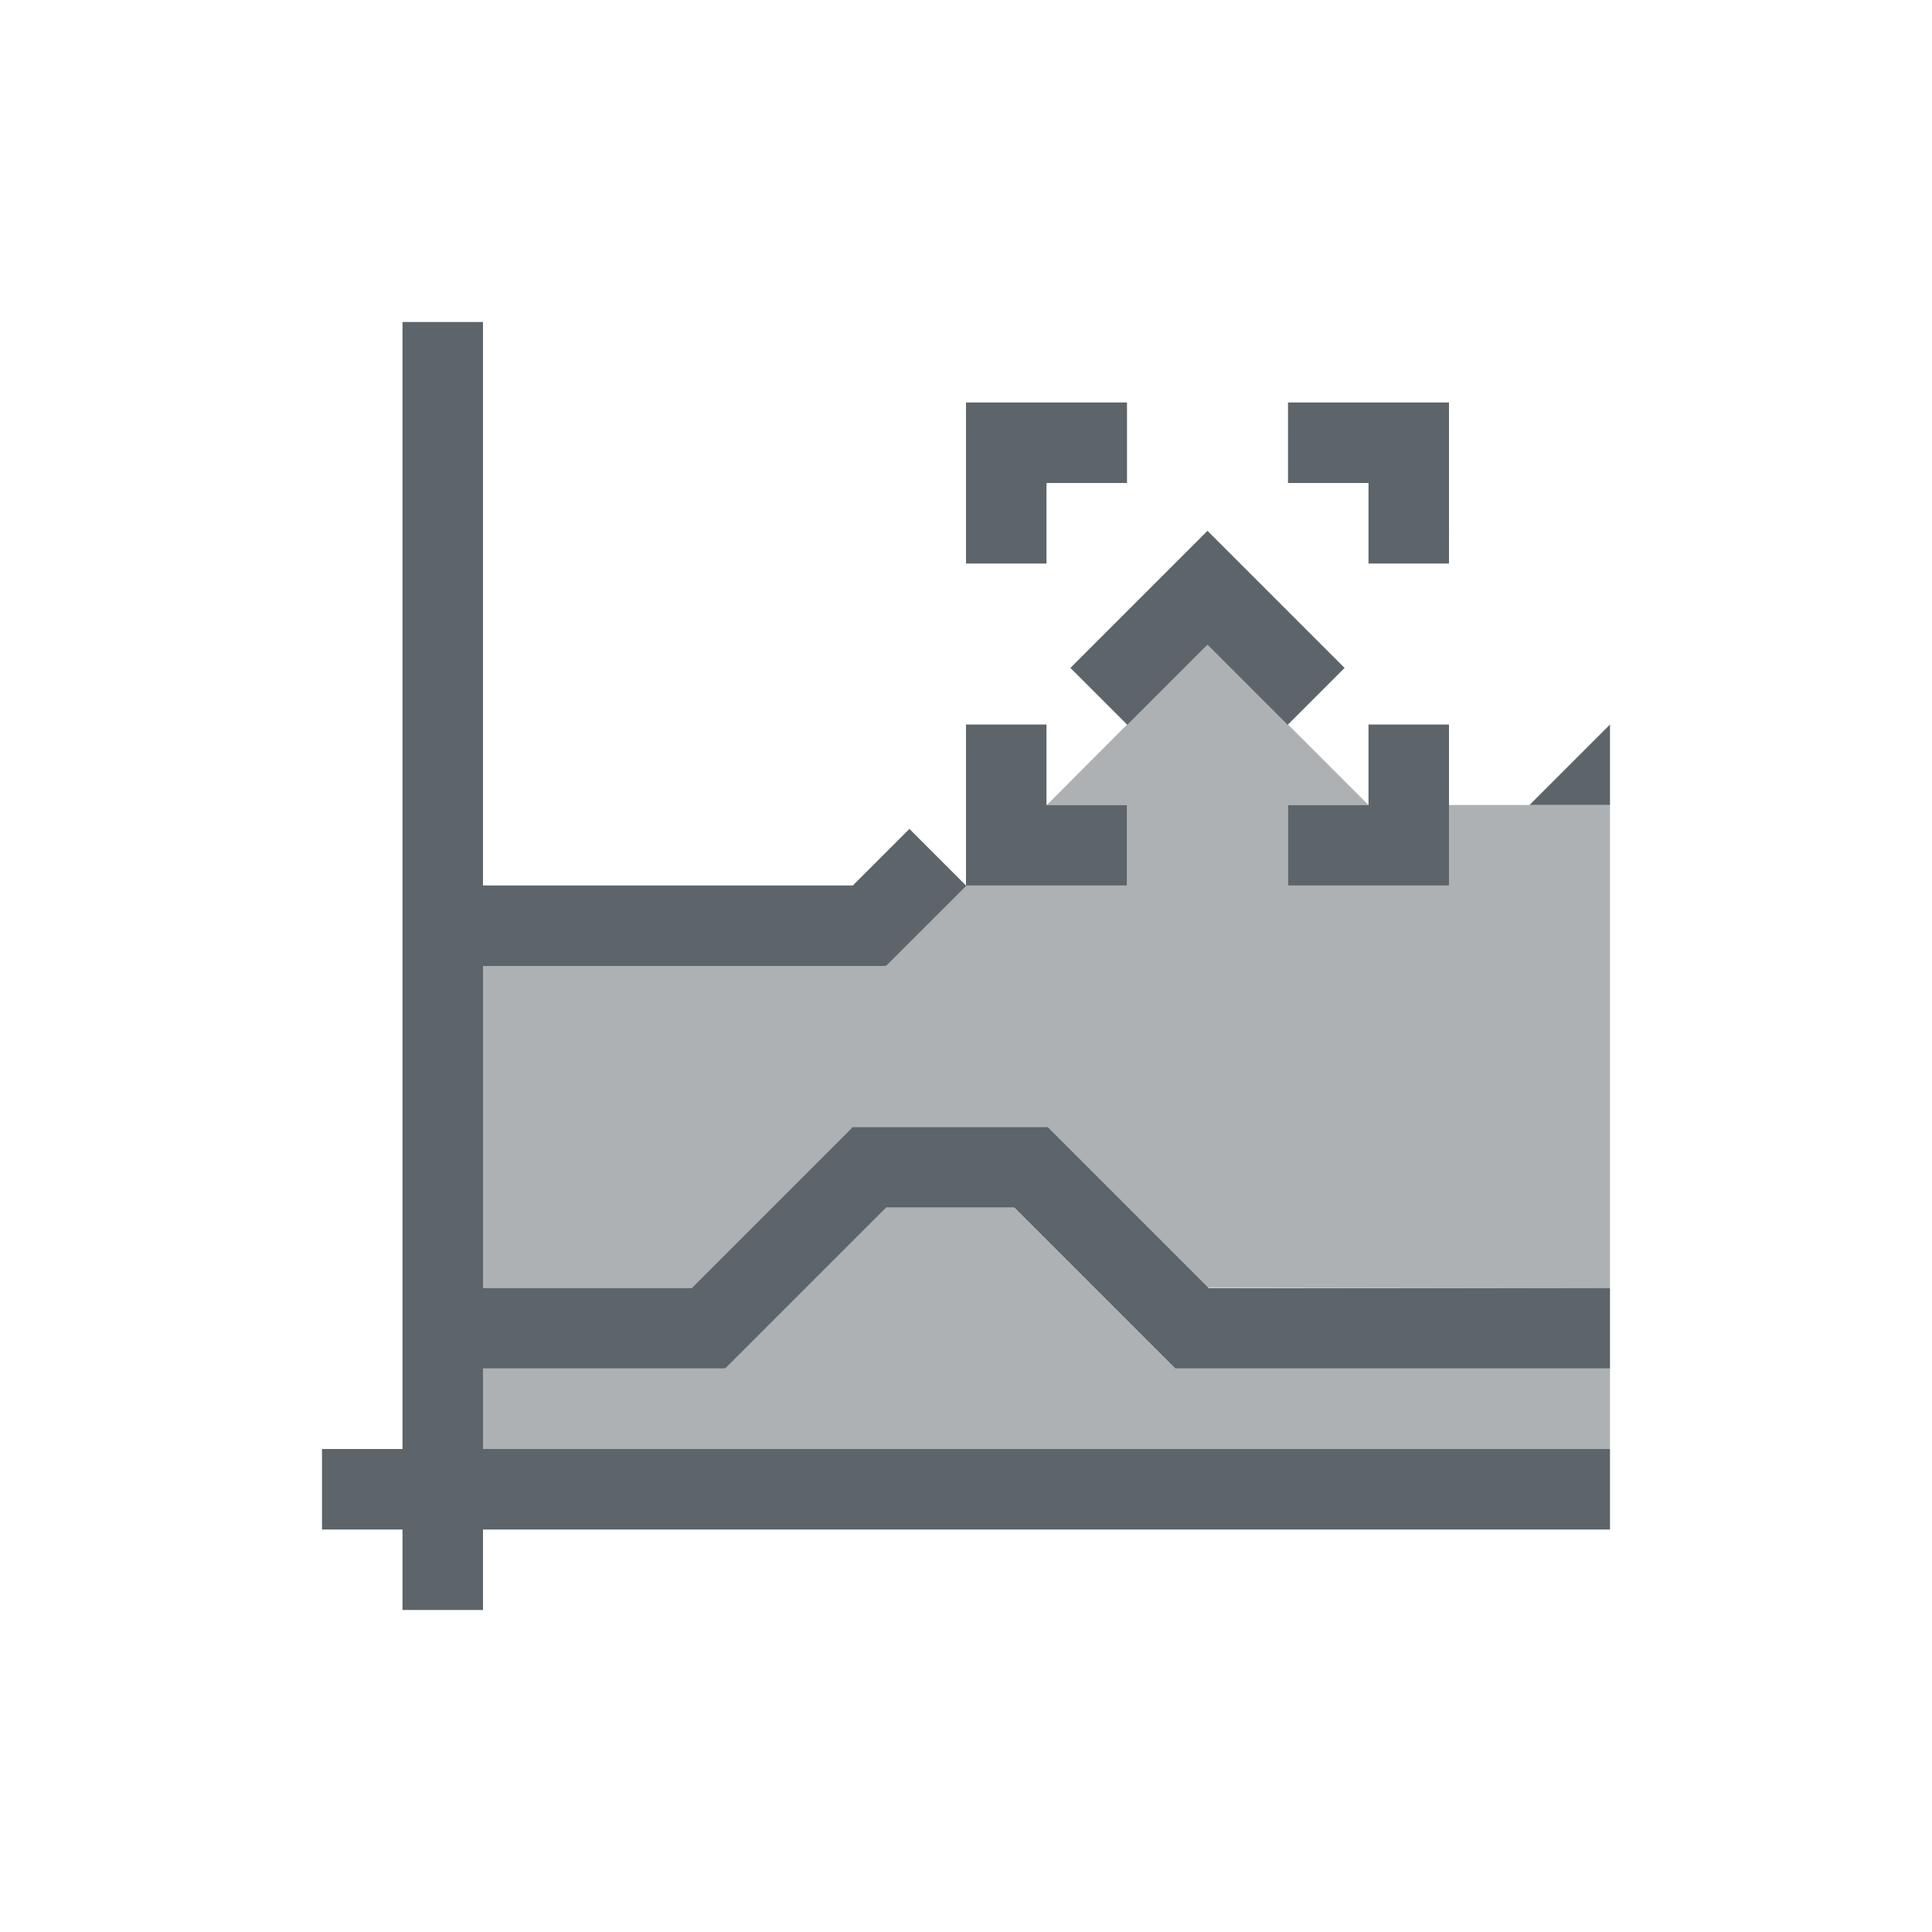 <svg xmlns="http://www.w3.org/2000/svg" viewBox="0 0 24 24"><defs id="defs3051"><style type="text/css" id="current-color-scheme">.ColorScheme-Text{color:#5d656b}</style></defs><path d="M5 4v14H4v1h1v1h1v-1h14v-1H6v-1h3v-.008l.008.008 2-2H12.6l2 2H20v-1h-4.986l-2-2h-2.42l-2 2H6v-4h5v-.008l.008.008.996-.996L12 11l-.703-.703-.703.703H6V4H5zm7 7h2v-1h-1V9h-1v2zm0-6v2h1V6h1V5h-2zm4 0v1h1v1h1V5h-2zm-1 1.594l-.707.707-.996.996.707.707.996-.996.996.996.707-.707L15 6.594zM17 9v1h-1v1h2V9h-1zm3 0l-1 1h1V9z" class="ColorScheme-Text" fill="currentColor"/><path d="M15 8l-1.996 2H14v1h-1.994l-.998 1H6v4h2.6l2-2h2.408L15 15.992 20 16v-6h-2v1h-2v-1h1l-2-2zm-4 7l-2 2H6v1h14v-1h-5.4l-2-2H11z" class="ColorScheme-Text" fill="currentColor" fill-opacity=".5"/></svg>